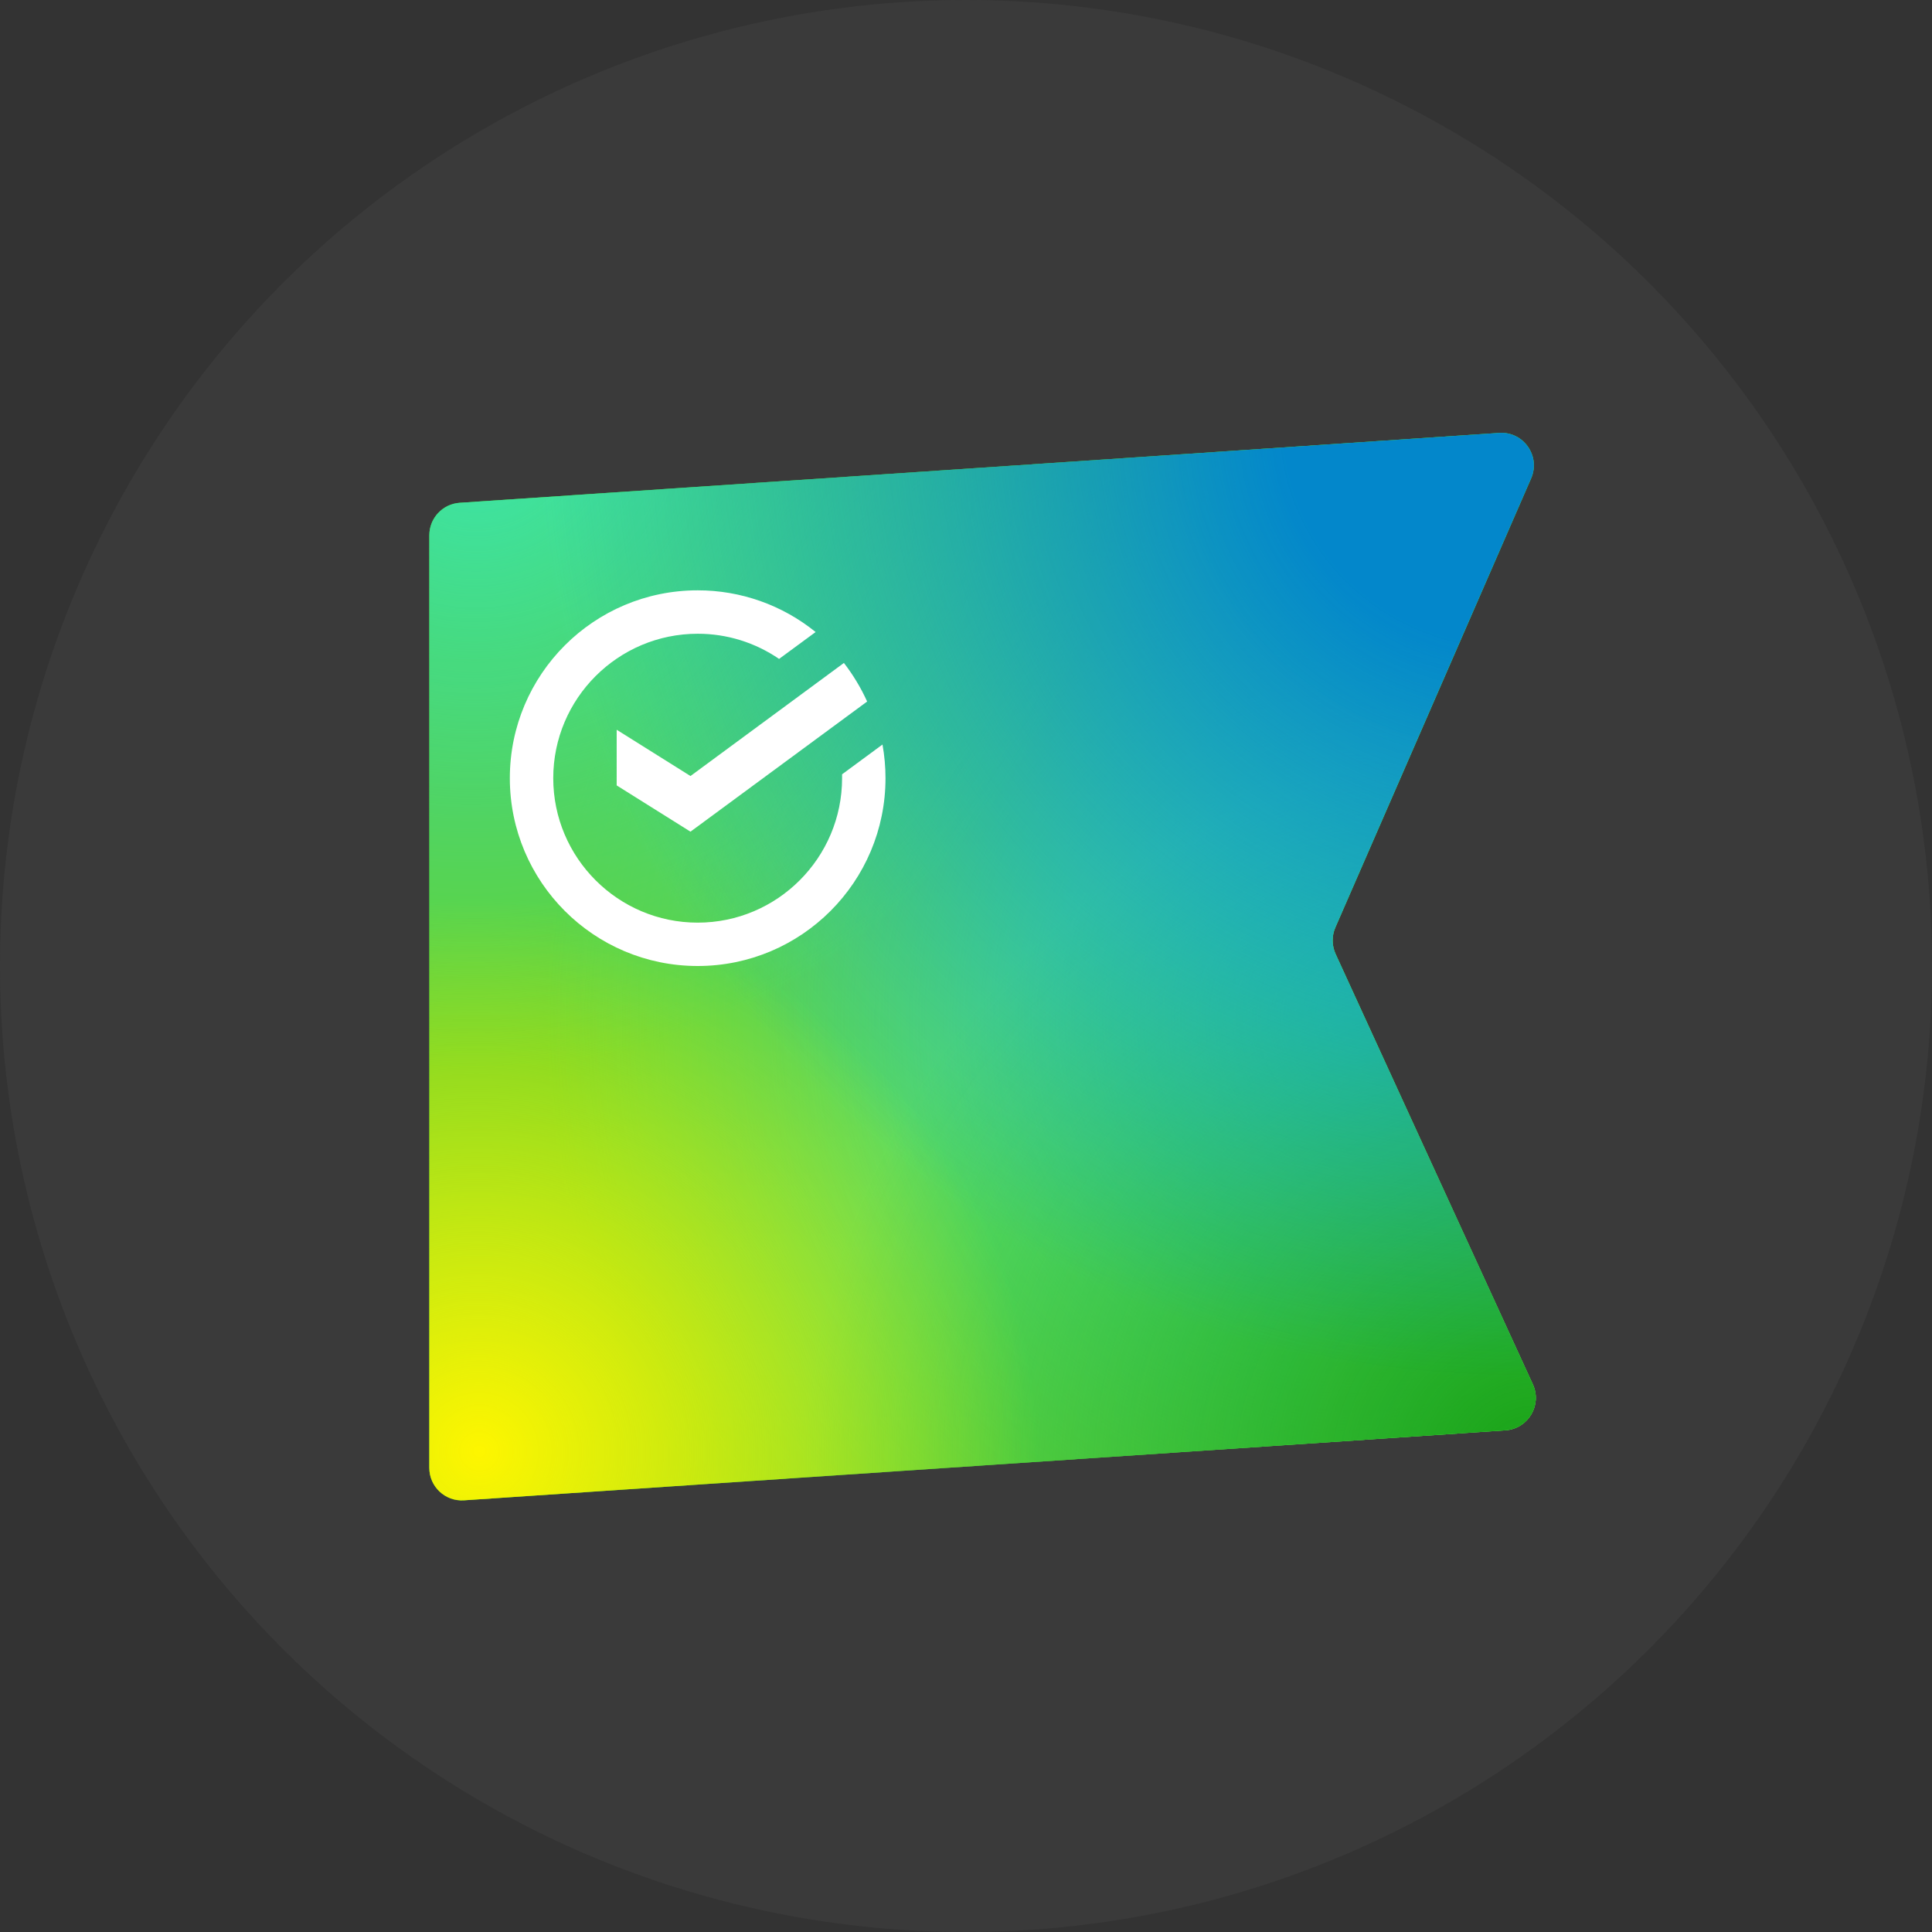 <svg width="36" height="36" viewBox="0 0 36 36" fill="none" xmlns="http://www.w3.org/2000/svg">
<rect x="0" y="0" width="36" height="36" fill="#333333" stroke="none"/>
<g id="Group 123">
<circle id="Mask" cx="18" cy="18" r="18" fill="#8D8D8D" fill-opacity="0.08"/>
<g id="48x48">
<path id="Path" d="M8.565 9.369C8.247 9.391 8 9.655 8 9.974V27.352C8 27.703 8.297 27.98 8.647 27.956L28.052 26.652C28.476 26.623 28.739 26.18 28.562 25.795L24.887 17.777C24.815 17.62 24.813 17.44 24.882 17.282L28.53 8.914C28.712 8.497 28.387 8.036 27.934 8.067L8.565 9.369Z" fill="#16A121"/>
<path id="Path_2" d="M8.565 9.369C8.247 9.391 8 9.655 8 9.974V27.352C8 27.703 8.297 27.98 8.647 27.956L28.052 26.652C28.476 26.623 28.739 26.18 28.562 25.795L24.887 17.777C24.815 17.62 24.813 17.44 24.882 17.282L28.53 8.914C28.712 8.497 28.387 8.036 27.934 8.067L8.565 9.369Z" fill="url(#paint0_linear_4122_161)"/>
<path id="Path_3" d="M8.565 9.369C8.247 9.391 8 9.655 8 9.974V27.352C8 27.703 8.297 27.98 8.647 27.956L28.052 26.652C28.476 26.623 28.739 26.18 28.562 25.795L24.887 17.777C24.815 17.62 24.813 17.44 24.882 17.282L28.53 8.914C28.712 8.497 28.387 8.036 27.934 8.067L8.565 9.369Z" fill="url(#paint1_radial_4122_161)"/>
<path id="Path_4" d="M8.565 9.369C8.247 9.391 8 9.655 8 9.974V27.352C8 27.703 8.297 27.98 8.647 27.956L28.052 26.652C28.476 26.623 28.739 26.18 28.562 25.795L24.887 17.777C24.815 17.62 24.813 17.44 24.882 17.282L28.53 8.914C28.712 8.497 28.387 8.036 27.934 8.067L8.565 9.369Z" fill="url(#paint2_radial_4122_161)"/>
<path id="Path_5" d="M8.565 9.369C8.247 9.391 8 9.655 8 9.974V27.352C8 27.703 8.297 27.98 8.647 27.956L28.052 26.652C28.476 26.623 28.739 26.18 28.562 25.795L24.887 17.777C24.815 17.62 24.813 17.44 24.882 17.282L28.53 8.914C28.712 8.497 28.387 8.036 27.934 8.067L8.565 9.369Z" fill="url(#paint3_radial_4122_161)"/>
<path id="Path_6" d="M8.565 9.369C8.247 9.391 8 9.655 8 9.974V27.352C8 27.703 8.297 27.98 8.647 27.956L28.052 26.652C28.476 26.623 28.739 26.18 28.562 25.795L24.887 17.777C24.815 17.62 24.813 17.44 24.882 17.282L28.53 8.914C28.712 8.497 28.387 8.036 27.934 8.067L8.565 9.369Z" fill="url(#paint4_radial_4122_161)"/>
<path id="Path_7" d="M8.565 9.369C8.247 9.391 8 9.655 8 9.974V27.352C8 27.703 8.297 27.98 8.647 27.956L28.052 26.652C28.476 26.623 28.739 26.18 28.562 25.795L24.887 17.777C24.815 17.62 24.813 17.44 24.882 17.282L28.53 8.914C28.712 8.497 28.387 8.036 27.934 8.067L8.565 9.369Z" fill="url(#paint5_radial_4122_161)"/>
<g id="Group">
<path id="Path_8" d="M16.5 14.5C16.5 14.29 16.481 14.08 16.444 13.873L15.691 14.428C15.691 14.452 15.691 14.476 15.691 14.5C15.691 15.984 14.484 17.192 13 17.192C11.516 17.192 10.309 15.984 10.309 14.5C10.309 13.016 11.516 11.809 13 11.809C13.542 11.808 14.071 11.972 14.517 12.278L15.198 11.777C14.576 11.273 13.8 10.999 13 11C11.067 11 9.5 12.567 9.5 14.5C9.5 16.433 11.067 18 13 18C14.933 18 16.5 16.433 16.5 14.5Z" fill="white"/>
<path id="Path_9" d="M15.725 12.353C15.896 12.575 16.042 12.816 16.158 13.072L12.866 15.497L11.491 14.635V13.598L12.866 14.46L15.725 12.353Z" fill="white"/>
</g>
</g>
</g>
<defs>
<linearGradient id="paint0_linear_4122_161" x1="8.099" y1="8" x2="8.099" y2="28" gradientUnits="userSpaceOnUse">
<stop stop-color="#4DC337"/>
<stop offset="1" stop-color="#79D922"/>
</linearGradient>
<radialGradient id="paint1_radial_4122_161" cx="0" cy="0" r="1" gradientUnits="userSpaceOnUse" gradientTransform="translate(25.34 18.977) rotate(140.113) scale(15.233 15.146)">
<stop offset="0.029" stop-color="#43E9AA"/>
<stop offset="1" stop-color="#43E9AA" stop-opacity="0.01"/>
</radialGradient>
<radialGradient id="paint2_radial_4122_161" cx="0" cy="0" r="1" gradientUnits="userSpaceOnUse" gradientTransform="translate(8.906 8) rotate(57.426) scale(11.836 12.022)">
<stop stop-color="#3DE9AF"/>
<stop offset="1" stop-color="#3FE9AF" stop-opacity="0.01"/>
</radialGradient>
<radialGradient id="paint3_radial_4122_161" cx="0" cy="0" r="1" gradientUnits="userSpaceOnUse" gradientTransform="translate(28.643 27.46) rotate(-126.898) scale(13.643 13.788)">
<stop stop-color="#15A214"/>
<stop offset="1" stop-color="#15A214" stop-opacity="0.01"/>
</radialGradient>
<radialGradient id="paint4_radial_4122_161" cx="0" cy="0" r="1" gradientUnits="userSpaceOnUse" gradientTransform="translate(27.987 8) rotate(118.409) scale(17.651 18.008)">
<stop offset="0.229" stop-color="#0087CD"/>
<stop offset="1" stop-color="#049CEE" stop-opacity="0.01"/>
</radialGradient>
<radialGradient id="paint5_radial_4122_161" cx="0" cy="0" r="1" gradientUnits="userSpaceOnUse" gradientTransform="translate(8.968 27.1) rotate(-50.645) scale(10.314 10.393)">
<stop stop-color="#FEF600"/>
<stop offset="1" stop-color="#FEF600" stop-opacity="0.01"/>
</radialGradient>
</defs>
</svg>
